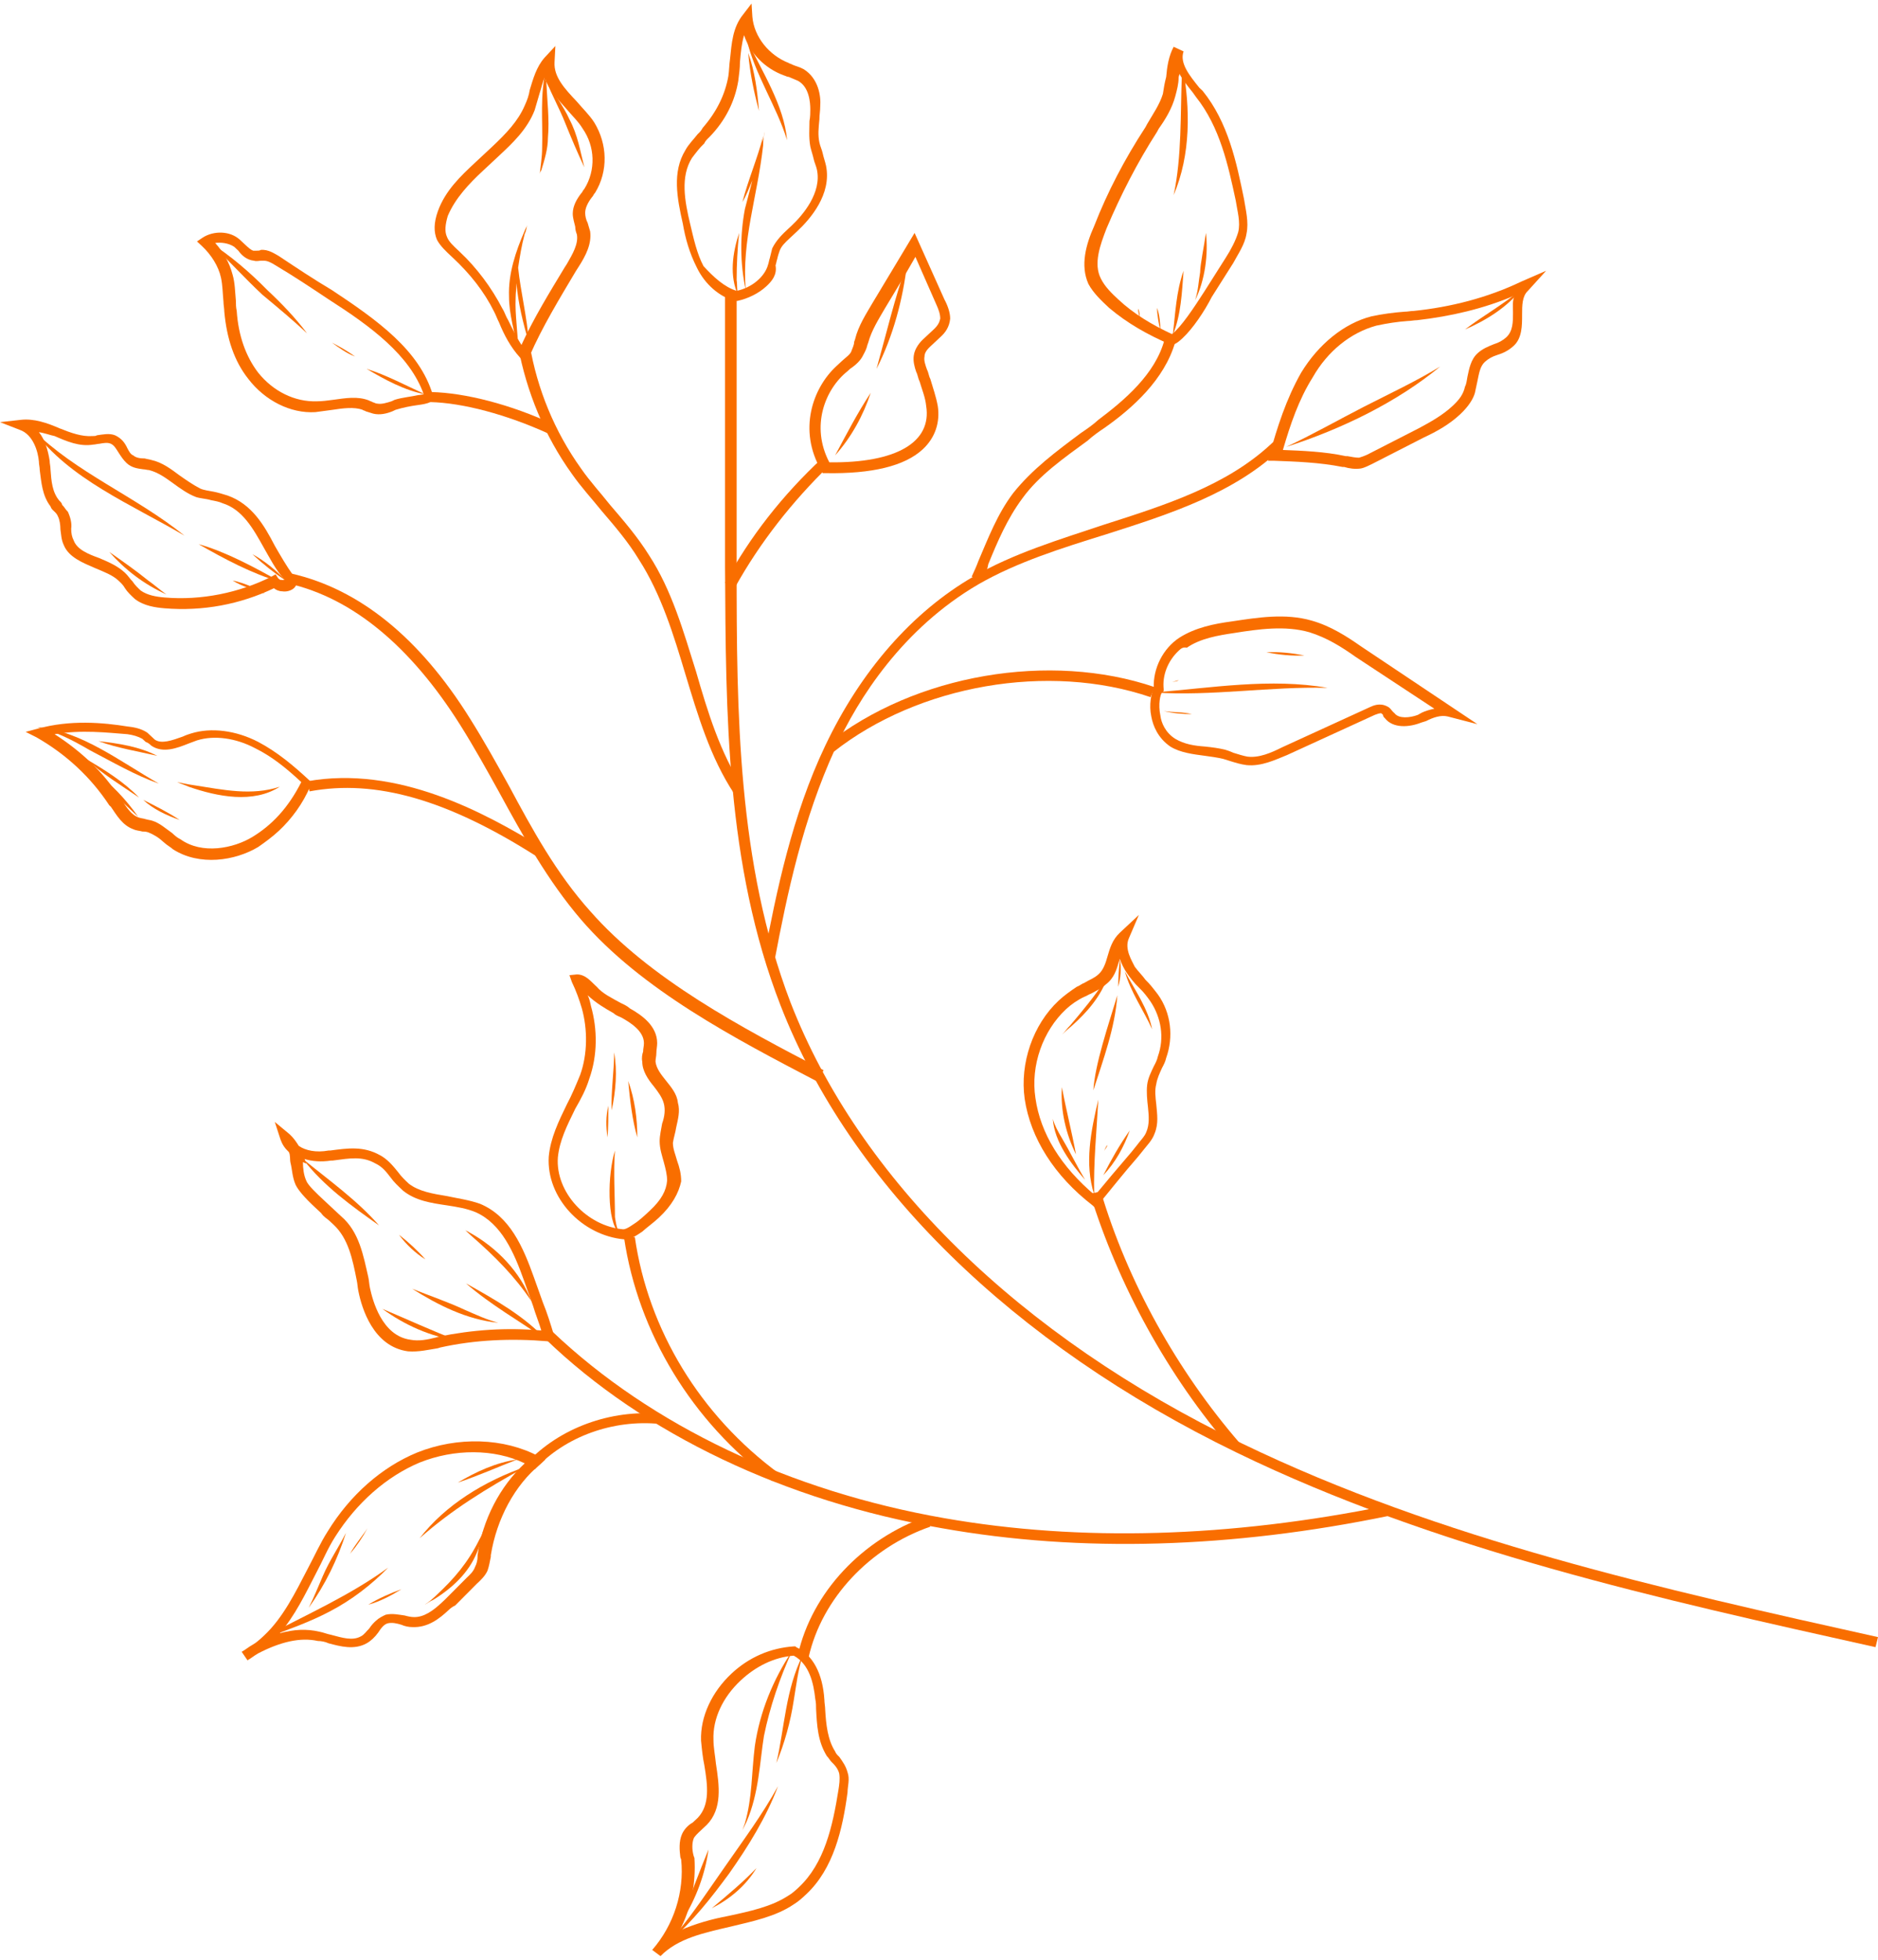<svg width="160" height="167" viewBox="0 0 160 167" fill="none" xmlns="http://www.w3.org/2000/svg">
<path d="M159.788 140.325C141.454 136.245 122.415 132.034 105.35 123.743C86.241 114.465 72.42 100.91 66.496 85.644C61.842 73.669 61.842 60.772 61.772 48.336L61.772 25.174L62.759 25.174L62.759 48.336C62.759 60.706 62.829 73.537 67.342 85.381C73.195 100.45 86.805 113.807 105.773 122.953C122.768 131.179 141.666 135.39 160 139.469L159.788 140.325Z" fill="#F96E00"/>
<path d="M69.669 92.159C62.618 88.474 54.65 84.329 49.502 78.341C46.681 75.051 44.566 71.234 42.521 67.484C41.463 65.575 40.405 63.667 39.207 61.759C34.976 55.047 30.04 50.968 24.61 49.717L24.822 48.862C30.604 50.178 35.751 54.323 40.053 61.233C41.252 63.141 42.309 65.049 43.367 66.957C45.342 70.642 47.386 74.393 50.278 77.617C55.355 83.407 63.182 87.553 70.163 91.172L69.669 92.159Z" fill="#F96E00"/>
<path d="M45.694 72.945C38.149 68.141 32.014 66.365 26.373 67.418L26.161 66.562C33.847 65.18 41.252 69.194 46.188 72.221L45.694 72.945Z" fill="#F96E00"/>
<path d="M63.323 67.154L62.547 67.615C60.502 64.522 59.445 60.903 58.387 57.416C57.4 54.126 56.342 50.639 54.438 47.678C53.521 46.164 52.393 44.848 51.265 43.532C50.419 42.479 49.502 41.492 48.726 40.374C46.399 37.149 44.848 33.333 44.143 29.517L45.13 29.385C45.765 33.136 47.245 36.755 49.502 39.913C50.278 41.032 51.194 42.019 51.97 43.006C53.098 44.322 54.297 45.703 55.284 47.283C57.259 50.309 58.246 53.863 59.304 57.219C60.291 60.64 61.349 64.128 63.323 67.154Z" fill="#F96E00"/>
<path d="M66.003 81.762L65.086 81.565C66.144 75.972 67.484 69.458 70.304 63.535C73.336 57.153 77.708 52.152 82.926 49.125C86.311 47.151 90.26 45.967 93.997 44.717C99.357 43.006 104.504 41.361 108.312 37.807C108.383 37.742 108.524 37.61 108.594 37.544L109.229 38.136C105.209 42.019 99.639 43.795 94.279 45.506C90.472 46.691 86.664 47.875 83.35 49.783C76.933 53.534 73.125 59.456 71.15 63.799C68.4 69.787 67.06 76.169 66.003 81.762Z" fill="#F96E00"/>
<path d="M83.702 49.454L82.785 49.125C82.997 48.664 83.209 48.204 83.35 47.809C84.196 45.835 84.971 43.795 86.311 42.019C87.933 39.979 89.978 38.465 92.093 36.886C92.587 36.557 93.151 36.162 93.574 35.768C95.76 34.123 98.44 31.885 99.216 28.924L100.132 29.122C99.216 32.346 96.465 34.781 94.138 36.426C93.645 36.755 93.081 37.149 92.658 37.544C90.683 38.992 88.497 40.505 87.087 42.479C85.817 44.19 84.971 46.164 84.196 48.072C84.125 48.533 83.914 48.993 83.702 49.454Z" fill="#F96E00"/>
<path d="M98.017 59.39C89.343 56.429 78.272 58.337 71.009 64.062L70.445 63.404C77.99 57.416 89.484 55.508 98.369 58.535L98.017 59.39Z" fill="#F96E00"/>
<path d="M118.325 129.139C104.927 131.902 92.093 132.297 80.247 130.192C66.919 127.889 54.861 122.164 46.47 114.07L47.105 113.478C55.496 121.44 67.272 127.033 80.458 129.336C92.093 131.376 104.786 130.981 118.114 128.283L118.325 129.139Z" fill="#F96E00"/>
<path d="M65.791 126.178C58.951 121.111 54.367 113.544 53.169 105.45L54.086 105.385C55.214 113.281 59.656 120.585 66.355 125.52L65.791 126.178Z" fill="#F96E00"/>
<path d="M56.201 121.308C52.252 120.914 48.162 122.361 45.553 125.191L44.848 124.664C47.669 121.637 52.041 120.058 56.272 120.453L56.201 121.308Z" fill="#F96E00"/>
<path d="M68.894 141.18L67.977 140.983C69.176 135.653 73.477 131.113 78.907 129.205L79.26 130.06C74.112 131.837 70.022 136.179 68.894 141.18Z" fill="#F96E00"/>
<path d="M125.87 61.693L123.332 61.035C122.768 60.904 122.133 61.101 121.498 61.43L121.075 61.562C120.088 61.956 118.678 62.088 117.973 61.167C117.902 61.101 117.832 61.035 117.832 60.903C117.761 60.838 117.691 60.772 117.691 60.772C117.691 60.772 117.62 60.706 117.126 60.903L109.652 64.325C108.665 64.72 107.466 65.312 106.197 65.18C105.703 65.115 105.28 64.983 104.857 64.852C104.645 64.786 104.434 64.72 104.222 64.654C103.658 64.522 103.164 64.457 102.671 64.391C101.684 64.259 100.555 64.128 99.709 63.601C98.651 62.877 98.228 61.825 98.087 61.035C97.876 60.048 98.087 59.061 98.299 58.6C98.228 56.955 99.075 55.245 100.485 54.323C101.825 53.468 103.446 53.139 104.927 52.942C107.113 52.613 109.511 52.218 111.767 52.876C113.389 53.336 114.799 54.258 115.928 55.047L125.87 61.693ZM100.414 55.442C99.498 56.297 99.004 57.548 99.145 58.732L99.145 58.864L99.004 58.995C98.863 59.127 98.651 59.982 98.863 60.969C98.933 61.562 99.286 62.417 100.132 62.943C100.908 63.404 101.754 63.535 102.671 63.601C103.305 63.667 103.799 63.733 104.363 63.864C104.575 63.93 104.786 63.996 105.068 64.128C105.491 64.259 105.914 64.391 106.267 64.457C107.254 64.588 108.312 64.128 109.229 63.667L116.703 60.245C116.985 60.114 117.55 59.851 118.184 60.18C118.466 60.311 118.537 60.509 118.678 60.64C118.748 60.706 118.748 60.706 118.819 60.772C119.171 61.233 120.088 61.167 120.793 60.904L121.146 60.706C121.428 60.575 121.851 60.443 122.204 60.377L115.505 55.968C114.306 55.113 113.037 54.323 111.556 53.863C109.511 53.271 107.184 53.6 105.139 53.929C103.799 54.126 102.248 54.389 101.119 55.179C100.767 55.113 100.626 55.245 100.414 55.442Z" fill="#F96E00"/>
<path d="M100.767 28.793C100.555 28.99 100.344 29.188 100.062 29.319L99.85 29.385L99.639 29.319C97.805 28.529 96.042 27.543 94.491 26.227C93.856 25.634 93.151 24.976 92.728 24.187C92.023 22.608 92.516 20.831 93.222 19.252C94.35 16.356 95.831 13.527 97.594 10.829L97.735 10.566C98.228 9.711 98.792 8.921 99.075 8C99.145 7.539 99.216 7.078 99.357 6.552C99.427 5.697 99.568 4.775 99.991 3.986L100.837 4.381C100.485 5.368 101.331 6.42 102.177 7.473L102.459 7.737C104.645 10.434 105.35 13.856 105.985 16.949C106.126 17.87 106.408 18.923 106.197 19.91C106.056 20.831 105.491 21.62 105.068 22.41L103.235 25.305C102.6 26.555 101.613 28.003 100.767 28.793ZM99.85 28.464C100.626 27.872 101.754 26.161 102.6 24.845L104.434 21.95C104.857 21.291 105.28 20.502 105.491 19.778C105.703 18.923 105.421 18.001 105.28 17.08C104.645 14.119 103.94 10.829 101.895 8.263L101.613 7.868C101.19 7.342 100.767 6.815 100.485 6.289C100.485 6.42 100.414 6.486 100.414 6.618C100.414 7.144 100.273 7.671 100.132 8.197C99.85 9.25 99.286 10.171 98.722 10.961L98.581 11.224C96.888 13.856 95.478 16.62 94.279 19.449C93.715 20.897 93.151 22.476 93.786 23.726C94.138 24.45 94.773 25.042 95.267 25.503C96.606 26.753 98.158 27.674 99.85 28.464Z" fill="#F96E00"/>
<path d="M124.39 35.307C123.473 36.162 122.415 36.755 121.287 37.281L116.915 39.518C116.633 39.65 116.28 39.847 115.928 39.913C115.434 39.979 114.941 39.913 114.517 39.781L114.376 39.781C112.402 39.387 110.357 39.321 108.594 39.255L108.03 39.255L108.171 38.729C108.806 36.426 109.581 33.991 110.851 31.754C112.331 29.319 114.517 27.543 116.844 26.95C117.761 26.753 118.748 26.621 119.665 26.555C119.947 26.555 120.159 26.49 120.441 26.49C123.614 26.161 126.717 25.371 129.608 23.989L131.723 23.068L130.172 24.779C129.678 25.239 129.678 26.029 129.678 26.819C129.678 27.74 129.678 28.793 128.973 29.451C128.479 29.911 127.986 30.109 127.563 30.24C127.14 30.372 126.787 30.569 126.505 30.832C126.082 31.227 126.011 31.82 125.87 32.478C125.8 32.807 125.729 33.136 125.659 33.465C125.518 33.991 125.095 34.649 124.39 35.307ZM109.299 38.334C110.921 38.4 112.825 38.465 114.658 38.86L114.799 38.86C115.152 38.926 115.505 38.992 115.787 38.992C115.998 38.926 116.21 38.86 116.492 38.729L120.864 36.491C121.851 35.965 122.909 35.373 123.755 34.583C124.319 34.057 124.672 33.596 124.813 32.938C124.954 32.675 124.954 32.412 125.024 32.083C125.165 31.425 125.306 30.635 125.87 30.109C126.294 29.714 126.787 29.517 127.281 29.319C127.704 29.188 128.056 28.99 128.338 28.727C128.903 28.201 128.903 27.411 128.903 26.621C128.903 26.095 128.832 25.634 129.044 25.174C126.435 26.292 123.614 26.95 120.723 27.279C120.441 27.279 120.229 27.345 119.947 27.345C119.03 27.411 118.184 27.543 117.268 27.74C115.082 28.332 113.107 29.911 111.838 32.149C110.639 34.057 109.934 36.162 109.299 38.334Z" fill="#F96E00"/>
<path d="M65.297 24.384C64.663 24.976 63.746 25.437 62.829 25.634L62.547 25.634C61.278 25.239 60.079 24.253 59.374 22.805C58.739 21.555 58.387 20.304 58.175 19.054C57.682 16.883 57.259 14.646 58.387 12.803C58.669 12.277 59.092 11.882 59.445 11.421C59.586 11.29 59.727 11.158 59.868 10.895C61.067 9.513 61.772 8.066 62.054 6.486C62.124 6.026 62.124 5.499 62.195 5.039C62.336 3.723 62.406 2.341 63.323 1.222L64.028 0.301L64.099 1.42C64.24 3.13 65.509 4.71 67.201 5.368C67.272 5.434 67.413 5.433 67.484 5.499C67.766 5.631 68.118 5.697 68.471 5.894C69.74 6.684 69.951 8.197 69.881 9.053C69.881 9.447 69.811 9.776 69.811 10.171C69.74 10.895 69.669 11.487 69.811 12.145C69.881 12.474 70.022 12.737 70.093 13.066C70.163 13.395 70.304 13.79 70.375 14.119C70.868 16.554 69.035 18.659 67.907 19.712L67.272 20.304C66.919 20.633 66.567 20.962 66.426 21.357C66.355 21.555 66.285 21.752 66.214 22.081C66.144 22.278 66.144 22.41 66.073 22.607C66.214 23.397 65.791 23.924 65.297 24.384ZM62.759 24.779C64.028 24.516 65.156 23.595 65.439 22.542C65.509 22.344 65.509 22.213 65.579 22.015C65.65 21.686 65.721 21.489 65.791 21.16C66.144 20.436 66.708 19.91 67.131 19.515L67.413 19.252C68.4 18.33 70.022 16.422 69.599 14.448C69.528 14.119 69.387 13.856 69.317 13.527C69.246 13.198 69.105 12.803 69.035 12.474C68.894 11.684 68.964 10.961 68.964 10.303C69.035 9.974 69.035 9.579 69.035 9.316C69.035 8.789 68.964 7.407 67.977 6.881C67.695 6.749 67.484 6.684 67.201 6.552C67.06 6.552 66.99 6.486 66.778 6.42C65.156 5.828 63.887 4.512 63.394 2.999C63.182 3.723 63.111 4.446 63.041 5.302C63.041 5.828 62.97 6.289 62.9 6.881C62.618 8.592 61.842 10.237 60.432 11.684C60.291 11.816 60.079 12.014 60.009 12.211C59.586 12.606 59.304 13.001 58.951 13.461C57.964 15.04 58.316 17.08 58.81 19.12C59.092 20.304 59.374 21.62 59.938 22.673C60.785 23.595 61.701 24.45 62.759 24.779Z" fill="#F96E00"/>
<path d="M44.778 31.03L44.284 30.438C43.508 29.582 42.944 28.529 42.521 27.477C42.38 27.213 42.239 26.819 42.098 26.555C41.252 24.845 40.053 23.331 38.572 21.949L38.431 21.818C38.008 21.423 37.514 20.962 37.232 20.436C36.95 19.778 36.95 18.988 37.303 18.001C37.937 16.225 39.277 14.975 40.476 13.856L41.816 12.606C43.156 11.355 44.143 10.303 44.707 8.987C44.918 8.526 45.059 8.131 45.13 7.671C45.412 6.749 45.694 5.697 46.399 4.907L47.316 3.92L47.245 5.302C47.175 6.552 48.092 7.539 49.149 8.658C49.643 9.25 50.207 9.776 50.63 10.434C51.758 12.277 51.829 14.58 50.701 16.422C50.56 16.554 50.56 16.685 50.419 16.817C50.066 17.278 49.855 17.738 49.855 18.133C49.855 18.396 49.925 18.725 50.066 18.988C50.137 19.186 50.207 19.515 50.278 19.712C50.419 20.765 49.925 21.752 49.291 22.739L49.079 23.068C47.669 25.437 46.188 27.872 45.13 30.306L44.778 31.03ZM41.111 14.58C39.982 15.633 38.784 16.883 38.149 18.396C37.937 19.12 37.867 19.712 38.078 20.173C38.219 20.568 38.643 20.962 38.995 21.291L39.136 21.423C40.617 22.805 41.886 24.516 42.803 26.292C43.014 26.621 43.085 26.95 43.297 27.279C43.649 28.003 44.002 28.727 44.425 29.385C45.483 27.082 46.822 24.91 48.092 22.805L48.303 22.476C48.797 21.62 49.291 20.765 49.149 19.975C49.079 19.778 49.008 19.581 49.008 19.317C48.938 18.988 48.797 18.594 48.797 18.199C48.797 17.541 49.149 16.949 49.502 16.488C49.643 16.356 49.643 16.225 49.784 16.093C50.771 14.514 50.701 12.474 49.643 10.961C49.29 10.368 48.726 9.842 48.233 9.25C47.457 8.394 46.752 7.605 46.399 6.618C46.188 7.079 46.117 7.539 45.976 7.934C45.835 8.46 45.694 8.855 45.553 9.382C44.919 11.027 43.649 12.211 42.521 13.264L41.111 14.58Z" fill="#F96E00"/>
<path d="M46.752 36.952C43.156 35.307 39.418 34.32 36.668 34.254L36.739 33.399C39.63 33.465 43.508 34.452 47.175 36.162L46.752 36.952Z" fill="#F96E00"/>
<path d="M25.033 50.112C24.822 50.309 24.398 50.441 24.046 50.375C23.764 50.375 23.482 50.244 23.341 50.112C20.45 51.494 17.276 52.086 14.033 51.823C13.257 51.757 12.27 51.626 11.494 51.033C11.141 50.704 10.859 50.441 10.648 50.112C10.507 49.849 10.295 49.652 10.084 49.454C9.59 48.993 8.885 48.73 8.109 48.401C7.052 47.941 5.853 47.48 5.43 46.427C5.218 45.967 5.218 45.572 5.148 45.111C5.148 44.717 5.077 44.256 4.936 43.993C4.866 43.795 4.725 43.664 4.584 43.532C4.442 43.401 4.372 43.335 4.301 43.137C3.596 42.216 3.526 41.097 3.385 40.045C3.385 39.781 3.314 39.584 3.314 39.321C3.244 38.465 2.821 37.018 1.692 36.623L0 35.965L1.763 35.768C2.891 35.636 4.019 36.031 5.077 36.491C6.064 36.886 6.981 37.215 7.898 37.149C8.039 37.149 8.18 37.149 8.25 37.084C8.744 37.018 9.308 36.886 9.802 37.084C10.366 37.347 10.648 37.742 10.859 38.202C11 38.465 11.141 38.729 11.353 38.794C11.565 38.992 11.917 39.058 12.34 39.058C12.552 39.123 12.693 39.123 12.904 39.189C13.821 39.387 14.597 39.979 15.302 40.505C15.866 40.9 16.43 41.295 17.065 41.624C17.347 41.755 17.84 41.821 18.193 41.887C18.546 41.953 18.969 42.084 19.392 42.216C21.437 42.94 22.494 44.717 23.411 46.493C23.905 47.349 24.398 48.204 24.962 48.993C25.456 49.454 25.315 49.849 25.033 50.112ZM3.314 36.82C3.808 37.413 4.09 38.334 4.231 39.255C4.231 39.518 4.301 39.716 4.301 39.979C4.372 40.966 4.442 41.953 5.077 42.677C5.148 42.742 5.289 42.874 5.289 43.006C5.5 43.203 5.571 43.401 5.782 43.598C5.994 44.059 6.135 44.585 6.064 45.045C6.064 45.44 6.135 45.769 6.276 46.032C6.558 46.822 7.545 47.217 8.462 47.546C9.238 47.875 10.013 48.204 10.648 48.796C10.93 49.059 11.071 49.323 11.283 49.52C11.494 49.849 11.776 50.112 11.988 50.309C12.552 50.704 13.257 50.836 14.033 50.902C17.135 51.165 20.379 50.507 23.129 49.125L23.482 48.928L23.693 49.257C23.764 49.323 23.905 49.454 23.975 49.388C24.046 49.454 24.116 49.388 24.257 49.388C24.257 49.388 24.257 49.388 24.187 49.322C23.482 48.533 22.988 47.546 22.494 46.691C21.578 45.045 20.661 43.401 18.969 42.874C18.687 42.742 18.334 42.677 17.982 42.611C17.558 42.479 17.135 42.479 16.712 42.348C16.007 42.084 15.372 41.624 14.738 41.163C14.103 40.703 13.469 40.242 12.693 40.045C12.552 40.045 12.34 39.979 12.199 39.979C11.706 39.913 11.212 39.847 10.789 39.452C10.507 39.189 10.295 38.86 10.084 38.531C9.872 38.202 9.731 37.939 9.449 37.807C9.167 37.676 8.814 37.742 8.462 37.807C8.321 37.807 8.109 37.873 7.968 37.873C6.769 38.071 5.712 37.61 4.654 37.149C4.301 37.084 3.808 36.886 3.314 36.82Z" fill="#F96E00"/>
<path d="M37.021 34.057L36.668 34.254C36.386 34.386 36.033 34.452 35.54 34.517C35.046 34.583 34.341 34.715 33.706 34.912L33.424 35.044C32.931 35.241 32.367 35.373 31.802 35.241C31.591 35.175 31.379 35.11 31.168 35.044C31.097 34.978 30.956 34.978 30.886 34.912C30.181 34.649 29.194 34.781 28.347 34.912C27.854 34.978 27.36 35.044 26.866 35.11C24.751 35.241 22.565 34.123 21.155 32.28C19.956 30.767 19.321 28.858 19.11 26.555C19.11 26.292 19.039 25.963 19.039 25.7C18.969 24.976 18.969 24.318 18.828 23.66C18.616 22.673 17.982 21.686 17.206 20.962L16.783 20.568L17.276 20.239C18.193 19.646 19.603 19.646 20.45 20.436C20.591 20.568 20.732 20.699 20.873 20.831C21.155 21.094 21.366 21.291 21.578 21.357C21.719 21.357 21.719 21.357 21.86 21.357C22.001 21.357 22.142 21.357 22.212 21.291C22.847 21.226 23.411 21.62 23.764 21.818C25.245 22.805 26.725 23.792 28.277 24.713C32.155 27.279 35.751 29.846 36.88 33.662L37.021 34.057ZM18.334 20.699C19.039 21.489 19.533 22.344 19.815 23.397C20.026 24.121 20.026 24.91 20.097 25.634C20.097 25.898 20.097 26.161 20.168 26.49C20.308 28.595 20.943 30.372 22.001 31.754C23.27 33.333 25.104 34.254 27.008 34.188C27.431 34.188 27.924 34.123 28.418 34.057C29.405 33.925 30.463 33.728 31.45 34.123C31.52 34.188 31.662 34.188 31.732 34.254C31.944 34.32 32.014 34.386 32.155 34.386C32.508 34.452 32.931 34.32 33.354 34.188L33.636 34.057C34.271 33.859 35.046 33.794 35.61 33.662C35.751 33.662 35.963 33.596 36.104 33.596C34.905 30.24 31.591 27.806 27.995 25.503C26.514 24.516 25.033 23.529 23.482 22.608C23.059 22.344 22.776 22.213 22.494 22.213C22.353 22.213 22.353 22.213 22.212 22.213C22.071 22.213 21.86 22.279 21.648 22.213C21.014 22.147 20.591 21.752 20.308 21.357C20.168 21.226 20.097 21.16 19.956 21.028C19.462 20.699 18.828 20.633 18.334 20.699Z" fill="#F96E00"/>
<path d="M62.618 50.046L61.772 49.651C63.887 45.703 66.708 42.15 70.022 39.058L70.093 38.992L70.727 39.584L70.657 39.65C67.484 42.742 64.733 46.23 62.618 50.046Z" fill="#F96E00"/>
<path d="M23.764 70.774C23.2 71.3 22.565 71.761 22.001 72.155C20.026 73.34 16.994 73.8 14.738 72.353C14.526 72.155 14.244 72.024 13.962 71.761C13.539 71.366 13.116 71.103 12.622 70.905C12.411 70.839 12.27 70.839 12.129 70.839C11.917 70.773 11.635 70.774 11.353 70.642C10.436 70.313 9.943 69.457 9.449 68.734L9.308 68.602C7.757 66.233 5.641 64.259 3.103 62.812L2.186 62.351L3.173 62.088C5.994 61.298 8.814 61.561 10.859 61.89C11.494 61.956 12.058 62.088 12.552 62.417C12.693 62.548 12.763 62.614 12.904 62.746C12.975 62.812 13.116 62.943 13.186 63.009C13.751 63.404 14.667 63.075 15.584 62.746C15.866 62.614 16.078 62.548 16.289 62.483C17.982 61.956 20.097 62.219 22.001 63.206C23.623 64.062 25.033 65.246 26.373 66.496L26.584 66.694L26.443 66.957C25.809 68.471 24.822 69.787 23.764 70.774ZM4.654 62.548C6.911 63.996 8.885 65.838 10.225 68.01L10.366 68.141C10.789 68.799 11.212 69.457 11.847 69.655C12.058 69.721 12.199 69.721 12.411 69.787C12.622 69.852 12.763 69.852 12.975 69.918C13.61 70.115 14.103 70.576 14.667 70.971C14.879 71.168 15.09 71.366 15.372 71.497C17.206 72.813 19.885 72.287 21.507 71.3C23.129 70.313 24.539 68.865 25.668 66.628C24.469 65.51 23.2 64.457 21.719 63.733C20.097 62.877 18.264 62.614 16.783 63.075C16.571 63.141 16.289 63.272 16.078 63.338C15.09 63.733 13.892 64.194 12.904 63.535C12.763 63.404 12.622 63.272 12.411 63.206C12.34 63.141 12.27 63.075 12.129 62.943C11.776 62.746 11.353 62.614 10.859 62.548C9.167 62.417 6.911 62.154 4.654 62.548Z" fill="#F96E00"/>
<path d="M78.625 38.268C77.074 39.716 74.253 40.374 70.375 40.308H70.093L69.951 40.045C67.977 36.623 69.246 33.07 71.221 31.227C71.291 31.162 71.432 31.03 71.503 30.964L71.714 30.767C72.067 30.438 72.49 30.174 72.561 29.846C72.631 29.648 72.772 29.385 72.772 29.122L72.843 28.924C73.125 27.74 73.83 26.687 74.323 25.832C74.888 24.91 75.381 24.055 75.945 23.134L77.92 19.844L80.458 25.503C80.74 26.029 80.952 26.621 80.952 27.148C80.881 27.872 80.529 28.332 80.176 28.661C80.035 28.793 79.894 28.924 79.683 29.122C79.542 29.253 79.401 29.385 79.26 29.517C78.907 29.846 78.766 30.109 78.766 30.372C78.695 30.701 78.837 31.096 78.978 31.491C79.118 31.754 79.119 32.017 79.26 32.28C79.471 33.004 79.753 33.794 79.894 34.583C80.106 35.965 79.683 37.281 78.625 38.268ZM70.657 39.387C76.368 39.452 79.401 37.676 78.907 34.583C78.837 33.859 78.554 33.201 78.343 32.478C78.202 32.214 78.202 31.951 78.061 31.688C77.92 31.293 77.779 30.767 77.849 30.306C77.92 29.714 78.343 29.188 78.625 28.924C78.766 28.793 78.907 28.661 79.119 28.464C79.26 28.332 79.401 28.201 79.542 28.069C79.894 27.74 80.035 27.477 80.106 27.148C80.106 26.753 79.965 26.358 79.753 25.898L77.99 21.884L77.003 23.594C76.439 24.516 75.945 25.371 75.381 26.292C74.888 27.148 74.253 28.135 73.971 29.188L73.9 29.385C73.83 29.714 73.689 29.977 73.548 30.24C73.336 30.701 72.913 31.096 72.42 31.425L72.208 31.622C70.304 33.136 69.035 36.294 70.657 39.387Z" fill="#F96E00"/>
<path d="M56.13 103.74C55.637 104.2 55.073 104.595 54.72 104.924C54.227 105.253 53.662 105.648 53.169 105.582C49.572 105.253 46.54 102.029 46.752 98.541C46.893 96.962 47.598 95.515 48.303 94.067C48.726 93.277 49.079 92.422 49.431 91.567C50.066 89.79 50.066 87.684 49.572 85.908C49.361 85.184 49.079 84.394 48.726 83.671L48.515 83.078L49.149 83.013C49.855 83.013 50.278 83.539 50.701 83.934L50.842 84.065C51.335 84.657 52.182 85.052 52.887 85.447C53.169 85.579 53.451 85.71 53.662 85.908C54.72 86.5 55.989 87.421 55.989 88.869C55.989 89.132 55.919 89.461 55.919 89.724C55.919 89.987 55.848 90.185 55.848 90.448C55.919 91.04 56.342 91.567 56.765 92.093C57.188 92.619 57.682 93.212 57.752 93.935C57.964 94.659 57.752 95.383 57.611 96.041C57.541 96.502 57.4 96.896 57.329 97.357C57.329 97.883 57.541 98.344 57.682 98.87C57.893 99.463 58.034 99.989 58.034 100.647C57.823 101.634 57.259 102.687 56.13 103.74ZM50.066 84.789C50.207 85.052 50.278 85.381 50.348 85.71C50.912 87.684 50.912 89.921 50.207 91.895C49.925 92.817 49.502 93.606 49.008 94.462C48.303 95.909 47.669 97.16 47.528 98.607C47.316 101.568 49.996 104.463 53.098 104.727C53.239 104.727 53.451 104.661 54.015 104.266C54.438 104.003 54.932 103.542 55.355 103.147C56.342 102.226 56.765 101.437 56.836 100.581C56.836 100.055 56.694 99.528 56.553 99.002C56.413 98.476 56.201 97.883 56.201 97.225C56.201 96.699 56.342 96.173 56.413 95.712C56.624 95.12 56.695 94.528 56.554 94.001C56.413 93.475 56.06 93.014 55.707 92.553C55.214 91.961 54.72 91.238 54.72 90.448C54.65 90.119 54.72 89.79 54.791 89.593C54.791 89.329 54.861 89.132 54.861 88.869C54.861 87.816 53.662 87.092 52.957 86.697C52.675 86.566 52.464 86.5 52.252 86.302C51.547 85.908 50.771 85.447 50.066 84.789Z" fill="#F96E00"/>
<path d="M47.457 114.334L46.681 114.268C43.579 114.005 40.476 114.136 37.514 114.794L37.303 114.86C36.457 114.992 35.681 115.189 34.764 115.123C31.803 114.728 30.815 111.438 30.533 109.991C30.463 109.662 30.463 109.399 30.392 109.07C30.04 107.293 29.687 105.516 28.418 104.332C28.277 104.2 28.206 104.134 28.065 104.003C27.854 103.805 27.572 103.674 27.36 103.345C27.219 103.213 27.008 103.016 26.796 102.818C25.95 102.029 25.386 101.371 25.174 100.91C24.892 100.252 24.892 99.594 24.751 99.068C24.68 98.739 24.751 98.41 24.61 98.147C24.257 97.818 24.046 97.489 23.905 97.094L23.411 95.58L24.68 96.633C25.033 96.962 25.245 97.291 25.456 97.62C26.02 98.015 26.937 98.212 27.995 98.015L28.136 98.015C29.617 97.818 30.956 97.62 32.367 98.41C33.001 98.739 33.495 99.331 33.918 99.857C34.2 100.252 34.553 100.581 34.835 100.844C35.681 101.502 36.88 101.7 38.078 101.897C38.995 102.095 39.982 102.226 40.899 102.555C43.438 103.608 44.566 106.24 45.483 108.806L46.258 110.978C46.611 111.833 46.893 112.754 47.175 113.676L47.457 114.334ZM25.809 99.002C25.809 99.528 25.879 100.121 26.091 100.581C26.232 100.976 27.008 101.7 27.572 102.226C27.783 102.424 27.995 102.621 28.136 102.753C28.347 102.95 28.488 103.082 28.7 103.279C28.841 103.411 28.982 103.542 29.052 103.608C30.604 104.924 30.956 106.964 31.379 108.806C31.45 109.135 31.45 109.399 31.52 109.728C31.732 110.715 32.508 113.807 34.976 114.136C35.681 114.268 36.386 114.136 37.162 113.939L37.373 113.873C40.264 113.281 43.156 113.083 46.117 113.347C45.906 112.623 45.624 111.965 45.412 111.241L44.636 109.07C43.79 106.701 42.733 104.266 40.547 103.279C39.771 102.95 38.925 102.818 38.078 102.687C36.739 102.489 35.399 102.292 34.341 101.437C33.918 101.042 33.565 100.713 33.283 100.318C32.931 99.858 32.578 99.397 32.014 99.134C30.886 98.476 29.828 98.673 28.347 98.87L28.206 98.871C27.36 99.002 26.584 98.936 25.95 98.739L26.091 99.134L25.809 99.002Z" fill="#F96E00"/>
<path d="M38.219 137.166C37.444 137.89 36.457 138.68 35.117 138.614C34.835 138.614 34.482 138.548 34.2 138.417C33.777 138.285 33.424 138.219 33.072 138.285C32.719 138.351 32.437 138.746 32.226 139.075C31.944 139.469 31.591 139.798 31.238 139.996C30.181 140.588 28.982 140.259 27.995 139.996C27.713 139.864 27.36 139.798 27.078 139.798C25.597 139.469 23.905 139.864 22.001 140.851C21.648 141.049 21.437 141.246 21.084 141.443L20.591 140.72C20.943 140.522 21.155 140.325 21.507 140.127C21.86 139.93 22.142 139.667 22.494 139.338C24.116 137.824 25.174 135.653 26.232 133.613C26.796 132.56 27.29 131.442 27.924 130.455C29.828 127.362 32.508 124.993 35.54 123.743C38.995 122.361 42.944 122.493 45.906 124.072L46.47 124.335L46.047 124.73C43.861 126.507 42.309 129.402 41.816 132.495L41.816 132.626C41.745 132.955 41.675 133.416 41.534 133.811C41.322 134.271 40.97 134.6 40.617 134.929L38.784 136.772C38.502 136.903 38.361 137.035 38.219 137.166ZM32.014 138.088C32.296 137.824 32.578 137.693 32.86 137.561C33.424 137.43 33.989 137.561 34.482 137.627C34.694 137.693 35.046 137.759 35.187 137.759C36.104 137.824 36.95 137.166 37.585 136.574C37.726 136.443 37.796 136.377 37.937 136.245L39.771 134.403C40.053 134.14 40.335 133.876 40.476 133.482C40.617 133.218 40.688 132.889 40.688 132.626L40.688 132.495C41.111 129.468 42.591 126.638 44.707 124.664C42.098 123.414 38.713 123.414 35.751 124.598C32.931 125.783 30.392 128.02 28.559 130.915C27.924 131.902 27.501 132.955 26.937 134.008C26.02 135.785 25.104 137.693 23.834 139.14C25.033 138.811 26.091 138.746 27.219 139.009C27.572 139.075 27.854 139.206 28.206 139.272C29.194 139.535 30.04 139.798 30.745 139.404C31.027 139.272 31.238 138.943 31.45 138.746C31.662 138.417 31.873 138.219 32.014 138.088Z" fill="#F96E00"/>
<path d="M68.682 161.381C68.33 161.71 68.048 161.973 67.624 162.236C66.073 163.289 64.099 163.684 62.195 164.145C59.938 164.671 57.752 165.132 56.272 166.645L55.566 166.119C57.4 164.013 58.316 161.184 58.034 158.42L57.964 158.223C57.893 157.63 57.823 156.907 58.105 156.249C58.316 155.788 58.669 155.459 59.022 155.262C59.163 155.13 59.304 154.998 59.445 154.867C60.502 153.748 60.291 152.103 60.009 150.392C59.868 149.734 59.797 149.011 59.727 148.287C59.656 146.247 60.643 144.141 62.336 142.562C63.817 141.18 65.65 140.391 67.624 140.259L67.766 140.259L67.836 140.325C69.246 140.983 70.093 142.562 70.234 144.799C70.234 145.062 70.304 145.391 70.304 145.655C70.375 146.905 70.516 148.221 71.15 149.208C71.221 149.405 71.362 149.537 71.503 149.669C71.785 150.063 72.067 150.458 72.208 150.985C72.42 151.577 72.208 152.169 72.208 152.695C71.785 155.854 71.009 159.21 68.682 161.381ZM57.893 164.474C59.233 163.882 60.644 163.487 62.054 163.223C63.887 162.829 65.721 162.434 67.131 161.513C67.483 161.315 67.766 161.052 68.048 160.789C70.234 158.749 70.939 155.591 71.432 152.498C71.503 152.037 71.573 151.577 71.503 151.116C71.432 150.787 71.221 150.458 70.868 150.129C70.727 149.998 70.586 149.734 70.445 149.603C69.669 148.353 69.599 146.971 69.528 145.589C69.528 145.326 69.528 145.062 69.458 144.733C69.317 143.417 68.964 141.772 67.624 141.049C65.932 141.18 64.381 141.97 63.111 143.154C61.56 144.602 60.714 146.444 60.785 148.221C60.785 148.879 60.925 149.537 60.996 150.261C61.278 152.103 61.56 154.077 60.22 155.459C60.079 155.591 59.868 155.788 59.727 155.92C59.445 156.183 59.163 156.446 59.092 156.643C58.951 157.038 58.951 157.565 59.092 158.091L59.163 158.288C59.304 160.394 58.881 162.631 57.893 164.474Z" fill="#F96E00"/>
<path d="M105.632 122.953L104.927 123.48C99.498 117.229 95.267 109.464 92.869 101.7L93.786 101.502C96.042 109.135 100.273 116.768 105.632 122.953Z" fill="#F96E00"/>
<path d="M93.433 103.016L93.081 102.687C89.837 100.186 87.792 96.962 87.298 93.606C86.875 90.579 88.004 87.29 90.189 85.25C90.683 84.789 91.247 84.394 91.741 84.065C91.952 83.999 92.164 83.802 92.376 83.736C92.799 83.473 93.222 83.341 93.574 83.013L93.645 82.947C93.997 82.618 94.209 82.025 94.35 81.499C94.561 80.775 94.773 80.051 95.408 79.459L97.029 77.946L96.183 79.92C95.76 80.841 96.465 81.894 96.677 82.355C96.959 82.749 97.312 83.078 97.594 83.473C97.946 83.802 98.299 84.263 98.651 84.723C99.78 86.302 99.991 88.342 99.357 90.119C99.286 90.448 99.145 90.711 99.004 90.974C98.792 91.435 98.581 91.895 98.51 92.356C98.369 92.882 98.44 93.475 98.51 94.067C98.581 94.922 98.722 95.712 98.369 96.567C98.158 97.16 97.735 97.554 97.382 98.015L96.959 98.541C95.69 99.989 94.561 101.437 93.574 102.621L93.433 103.016ZM90.824 85.974C88.85 87.816 87.792 90.777 88.215 93.541C88.638 96.567 90.401 99.397 93.292 101.831C94.209 100.713 95.267 99.463 96.395 98.147L96.818 97.62C97.1 97.225 97.523 96.831 97.664 96.436C97.946 95.778 97.876 95.054 97.805 94.33C97.735 93.738 97.664 93.014 97.735 92.422C97.805 91.83 98.087 91.303 98.299 90.843C98.44 90.579 98.581 90.316 98.651 89.987C99.216 88.408 98.933 86.697 98.017 85.316C97.735 84.921 97.453 84.526 97.029 84.131C96.677 83.802 96.324 83.341 96.042 82.947C95.76 82.552 95.549 82.091 95.408 81.697C95.337 81.762 95.408 81.828 95.337 81.894C95.126 82.618 94.914 83.341 94.209 83.868C93.856 84.197 93.292 84.46 92.94 84.657C92.728 84.723 92.587 84.855 92.376 84.921C91.811 85.184 91.247 85.579 90.824 85.974Z" fill="#F96E00"/>
<path d="M93.222 101.766C93.151 99.068 93.433 96.304 93.574 93.672C92.94 96.37 92.376 99.134 93.222 101.766Z" fill="#F96E00"/>
<path d="M95.267 84.065C95.478 83.341 95.549 82.486 95.408 81.697C95.337 82.42 95.267 83.276 95.267 84.065Z" fill="#F96E00"/>
<path d="M94.068 98.081C94.138 97.883 94.35 97.686 94.35 97.554C94.209 97.686 94.138 97.883 94.068 98.081Z" fill="#F96E00"/>
<path d="M93.151 92.883C93.997 90.251 94.985 87.618 95.196 84.789C94.42 87.355 93.292 90.645 93.151 92.883Z" fill="#F96E00"/>
<path d="M93.997 100.121C95.055 99.002 95.76 97.686 96.254 96.304C95.408 97.489 94.632 98.87 93.997 100.121Z" fill="#F96E00"/>
<path d="M91.67 98.344C91.318 96.436 90.824 94.528 90.472 92.619C90.331 94.593 90.824 96.633 91.67 98.344Z" fill="#F96E00"/>
<path d="M92.446 100.515C91.741 99.331 91.177 98.147 90.472 96.962C90.119 96.37 89.837 95.844 89.696 95.317C89.837 97.291 91.247 99.134 92.446 100.515Z" fill="#F96E00"/>
<path d="M98.158 87.684C97.805 85.908 96.677 84.329 95.831 82.749C96.324 84.526 97.453 86.105 98.158 87.684Z" fill="#F96E00"/>
<path d="M94.138 83.539C93.222 84.921 92.234 86.105 91.177 87.355C90.965 87.553 90.683 87.948 90.472 88.145C90.613 88.013 90.683 87.948 90.824 87.816C92.164 86.697 93.433 85.381 94.138 83.802C94.279 83.407 94.491 82.947 94.42 82.486C94.491 82.947 94.35 83.21 94.138 83.539Z" fill="#F96E00"/>
<path d="M66.144 150.195C66.849 148.484 67.342 146.708 67.624 144.865C67.836 143.615 67.977 142.299 68.4 140.983C66.919 143.944 66.849 147.168 66.144 150.195Z" fill="#F96E00"/>
<path d="M61.772 159.012C60.432 160.92 59.092 162.96 57.611 164.737C57.4 165.066 57.047 165.395 56.765 165.658C56.836 165.592 56.977 165.461 57.047 165.395C59.022 163.684 60.573 161.71 62.124 159.604C63.746 157.301 65.297 154.801 66.285 152.169C64.945 154.604 63.323 156.775 61.772 159.012Z" fill="#F96E00"/>
<path d="M60.644 162.565C62.195 161.776 63.535 160.657 64.451 159.144C63.323 160.328 61.983 161.447 60.644 162.565Z" fill="#F96E00"/>
<path d="M58.175 163.552C59.304 161.71 60.079 159.67 60.361 157.565C59.586 159.473 58.739 161.578 58.175 163.552Z" fill="#F96E00"/>
<path d="M64.31 148.747C64.028 150.985 64.099 153.156 63.464 155.327C63.394 155.525 63.323 155.722 63.252 155.92C63.394 155.656 63.464 155.459 63.605 155.196C64.663 152.761 64.733 150.063 65.086 147.892C65.58 145.457 66.426 142.957 67.484 140.654C65.862 143.088 64.733 145.852 64.31 148.747Z" fill="#F96E00"/>
<path d="M35.751 131.047C38.502 128.612 41.393 126.836 44.848 124.928C41.252 126.178 37.937 128.218 35.751 131.047Z" fill="#F96E00"/>
<path d="M22.494 139.469C22.354 139.601 22.071 139.733 22.001 139.798C22.283 139.667 22.706 139.535 22.988 139.404C24.61 138.811 26.443 138.153 28.065 137.298C29.969 136.311 31.662 134.995 33.072 133.547C29.828 135.916 26.091 137.561 22.494 139.469Z" fill="#F96E00"/>
<path d="M31.379 136.706C32.367 136.443 33.354 135.916 34.2 135.39C33.283 135.719 32.226 136.179 31.379 136.706Z" fill="#F96E00"/>
<path d="M29.828 132.363C30.392 131.705 30.886 130.981 31.309 130.192C30.886 130.85 30.251 131.573 29.828 132.363Z" fill="#F96E00"/>
<path d="M27.501 134.271C27.008 135.39 26.796 135.982 26.302 136.969C27.713 134.995 28.77 132.824 29.476 130.586C28.841 131.837 28.065 132.955 27.501 134.271Z" fill="#F96E00"/>
<path d="M38.995 126.309C40.758 125.717 42.38 124.993 44.072 124.335C42.239 124.598 40.547 125.388 38.995 126.309Z" fill="#F96E00"/>
<path d="M40.829 131.179C39.841 133.153 38.713 134.469 37.162 135.916C36.88 136.179 36.527 136.508 36.175 136.706C36.457 136.574 36.668 136.377 36.88 136.311C38.502 135.324 39.912 134.008 40.617 132.297C40.899 131.639 41.181 130.85 41.181 130.192C41.181 130.586 40.97 130.915 40.829 131.179Z" fill="#F96E00"/>
<path d="M39.7 109.333C41.816 111.175 44.284 112.557 46.54 114.136C44.636 112.096 42.168 110.715 39.7 109.333Z" fill="#F96E00"/>
<path d="M25.809 98.739C27.572 101.042 29.969 102.753 32.296 104.398C30.392 102.226 28.065 100.581 25.809 98.739Z" fill="#F96E00"/>
<path d="M33.989 105.187C34.623 106.043 35.399 106.767 36.245 107.293C35.61 106.569 34.835 105.845 33.989 105.187Z" fill="#F96E00"/>
<path d="M39.559 111.57C38.149 110.912 36.598 110.386 35.117 109.793C37.303 111.175 39.771 112.425 42.45 112.689C41.463 112.425 40.617 112.031 39.559 111.57Z" fill="#F96E00"/>
<path d="M39.982 104.99C39.912 104.924 39.7 104.858 39.63 104.792C39.771 104.924 39.982 105.121 40.123 105.253C42.168 107.03 43.861 108.741 45.271 110.846C44.354 108.412 42.38 106.306 39.982 104.99Z" fill="#F96E00"/>
<path d="M32.578 111.504C34.482 112.886 36.668 113.873 38.995 114.202C36.88 113.412 34.623 112.36 32.578 111.504Z" fill="#F96E00"/>
<path d="M52.111 94.593C52.464 92.948 52.605 91.237 52.323 89.658C52.323 91.237 52.041 93.08 52.111 94.593Z" fill="#F96E00"/>
<path d="M52.746 105.056C52.534 104.595 52.464 104.134 52.393 103.674C52.393 101.831 52.252 99.857 52.393 98.015C51.758 100.055 51.688 104.069 52.746 105.056Z" fill="#F96E00"/>
<path d="M51.758 96.896C51.829 96.041 51.829 95.12 51.829 94.199C51.617 95.054 51.617 95.975 51.758 96.896Z" fill="#F96E00"/>
<path d="M54.297 96.896C54.297 95.317 54.086 93.672 53.521 92.093C53.662 93.672 53.874 95.449 54.297 96.896Z" fill="#F96E00"/>
<path d="M16.501 66.891C16.007 66.826 15.443 66.694 15.09 66.628C15.372 66.76 15.796 66.891 16.078 67.023C18.546 67.878 21.578 68.471 23.834 67.023C21.437 67.812 19.039 67.286 16.501 66.891Z" fill="#F96E00"/>
<path d="M3.173 61.956C4.866 62.351 6.205 63.075 7.686 63.93C9.59 64.917 11.494 66.036 13.539 66.76C10.295 64.917 6.84 62.219 3.173 61.956Z" fill="#F96E00"/>
<path d="M12.199 68.141C13.045 68.931 14.174 69.457 15.302 69.852C14.315 69.194 13.116 68.602 12.199 68.141Z" fill="#F96E00"/>
<path d="M8.391 63.141C10.013 63.733 11.706 63.996 13.398 64.391C11.847 63.601 10.154 63.338 8.391 63.141Z" fill="#F96E00"/>
<path d="M8.039 65.707C9.097 67.089 10.436 68.339 11.776 69.589C10.718 68.076 9.449 66.76 8.039 65.707Z" fill="#F96E00"/>
<path d="M7.334 64.654C8.673 65.904 10.295 66.891 11.847 67.944C10.507 66.562 8.885 65.575 7.334 64.654Z" fill="#F96E00"/>
<path d="M16.924 46.361C19.11 47.612 21.437 48.862 23.905 49.586C21.719 48.336 19.11 46.954 16.924 46.361Z" fill="#F96E00"/>
<path d="M2.821 36.623C5.923 40.834 11.142 42.94 15.725 45.638C11.565 42.282 6.417 40.242 2.821 36.623Z" fill="#F96E00"/>
<path d="M21.507 47.217C22.424 48.072 23.341 48.796 24.328 49.454C23.552 48.599 22.494 47.743 21.507 47.217Z" fill="#F96E00"/>
<path d="M19.815 49.454C20.661 49.98 21.648 50.244 22.565 50.573C21.719 50.046 20.732 49.651 19.815 49.454Z" fill="#F96E00"/>
<path d="M12.622 49.454C11.565 48.599 10.436 47.809 9.308 47.02C10.648 48.533 12.27 49.783 14.174 50.639C13.61 50.244 13.186 49.849 12.622 49.454Z" fill="#F96E00"/>
<path d="M31.238 31.425C32.79 32.346 34.482 33.267 36.245 33.596C34.623 32.872 32.931 31.951 31.238 31.425Z" fill="#F96E00"/>
<path d="M28.277 29.188C28.911 29.648 29.546 30.109 30.251 30.372C29.617 29.911 28.911 29.517 28.277 29.188Z" fill="#F96E00"/>
<path d="M17.84 20.633C19.392 22.081 20.802 23.66 22.354 25.108C23.623 26.161 24.962 27.279 26.161 28.398C25.174 27.082 23.975 25.832 22.776 24.713C21.296 23.2 19.603 21.752 17.84 20.633Z" fill="#F96E00"/>
<path d="M44.919 19.186C44.848 19.383 44.777 19.449 44.707 19.646C43.931 21.423 43.297 23.331 43.367 25.239C43.367 26.819 43.861 28.332 44.143 29.911C44.143 28.332 43.861 26.884 43.931 25.371C43.931 24.976 44.002 24.516 44.002 24.121C44.143 25.832 44.566 27.543 45.059 29.188C44.919 27.082 44.354 24.845 44.143 22.805C44.284 21.884 44.425 20.962 44.707 19.91C44.848 19.646 44.848 19.383 44.919 19.186Z" fill="#F96E00"/>
<path d="M46.54 5.828C45.976 8.066 46.258 10.303 46.188 12.606C46.188 13.395 46.047 14.185 45.976 14.909C45.976 14.777 46.047 14.58 46.117 14.514C46.399 13.593 46.681 12.671 46.681 11.75C46.822 10.171 46.611 8.526 46.54 6.881C47.034 8.131 47.669 9.25 48.162 10.5C48.585 11.553 49.22 13.066 49.784 14.251C49.431 12.869 49.22 11.487 48.515 10.171C48.021 9.053 47.034 7.737 46.47 6.815C46.54 6.486 46.47 6.157 46.54 5.828Z" fill="#F96E00"/>
<path d="M62.9 25.174C62.759 24.779 62.829 24.318 62.759 23.858C62.759 22.542 62.829 21.16 62.971 19.844C62.406 21.555 62.124 23.529 62.9 25.174Z" fill="#F96E00"/>
<path d="M65.015 11.882C64.945 11.948 65.015 12.014 64.945 12.079C64.945 11.948 65.015 11.75 65.015 11.619C64.522 13.527 63.746 15.304 63.252 17.212C63.605 16.62 63.817 16.027 64.099 15.369C63.887 16.225 63.676 16.949 63.464 17.804C63.041 20.041 63.041 22.41 63.535 24.713C63.182 20.436 64.522 16.817 65.015 12.408C65.015 12.014 65.086 11.553 65.156 11.224C65.086 11.421 65.086 11.685 65.015 11.882Z" fill="#F96E00"/>
<path d="M64.663 9.447C64.522 7.736 64.31 6.091 63.746 4.512C63.887 6.223 64.24 7.868 64.663 9.447Z" fill="#F96E00"/>
<path d="M67.06 11.948C66.778 8.921 64.945 6.157 63.605 3.328C64.31 6.355 66.144 8.987 67.06 11.948Z" fill="#F96E00"/>
<path d="M71.15 38.794C72.561 37.215 73.548 35.373 74.183 33.465C73.054 35.175 72.138 36.952 71.15 38.794Z" fill="#F96E00"/>
<path d="M74.676 31.425C76.086 28.661 76.933 25.503 77.285 22.41C76.227 25.371 75.522 28.398 74.676 31.425Z" fill="#F96E00"/>
<path d="M100.696 6.223C100.555 9.776 100.696 13.33 99.991 16.62C101.472 13.132 101.402 9.25 100.767 5.631C100.767 5.499 100.696 5.433 100.696 5.433C100.696 5.697 100.696 5.96 100.696 6.223Z" fill="#F96E00"/>
<path d="M99.921 28.529C100.626 26.819 100.696 24.91 100.837 23.068C100.203 24.845 100.132 26.753 99.921 28.529Z" fill="#F96E00"/>
<path d="M98.863 28.201C98.863 27.543 98.792 26.819 98.581 26.227C98.581 26.884 98.722 27.543 98.863 28.201Z" fill="#F96E00"/>
<path d="M97.1 27.082C97.1 26.819 97.1 26.555 96.959 26.292C96.959 26.555 97.029 26.753 97.1 27.082Z" fill="#F96E00"/>
<path d="M102.248 23.2C102.107 23.989 102.107 24.647 101.825 25.569C102.671 23.858 102.953 21.62 102.741 19.844C102.6 20.897 102.248 22.542 102.248 23.2Z" fill="#F96E00"/>
<path d="M116.21 34.649C114.024 35.768 111.838 37.018 109.581 38.071C114.306 36.557 119.03 34.254 122.697 31.227C120.652 32.478 118.396 33.53 116.21 34.649Z" fill="#F96E00"/>
<path d="M124.813 28.069C126.646 27.279 128.409 26.161 129.608 24.647C128.056 25.963 126.364 26.884 124.813 28.069Z" fill="#F96E00"/>
<path d="M98.299 58.995C103.305 59.324 108.171 58.469 113.107 58.6C108.242 57.745 103.235 58.6 98.299 58.995Z" fill="#F96E00"/>
<path d="M99.145 60.574C99.921 60.772 100.837 60.838 101.543 60.838C100.767 60.64 99.991 60.706 99.145 60.574Z" fill="#F96E00"/>
<path d="M99.85 58.074C99.991 58.074 100.273 58.074 100.414 57.942C100.203 58.008 99.991 58.074 99.85 58.074Z" fill="#F96E00"/>
<path d="M107.889 55.574C108.947 55.771 110.075 55.903 111.133 55.837C110.075 55.639 108.947 55.508 107.889 55.574Z" fill="#F96E00"/>
</svg>
